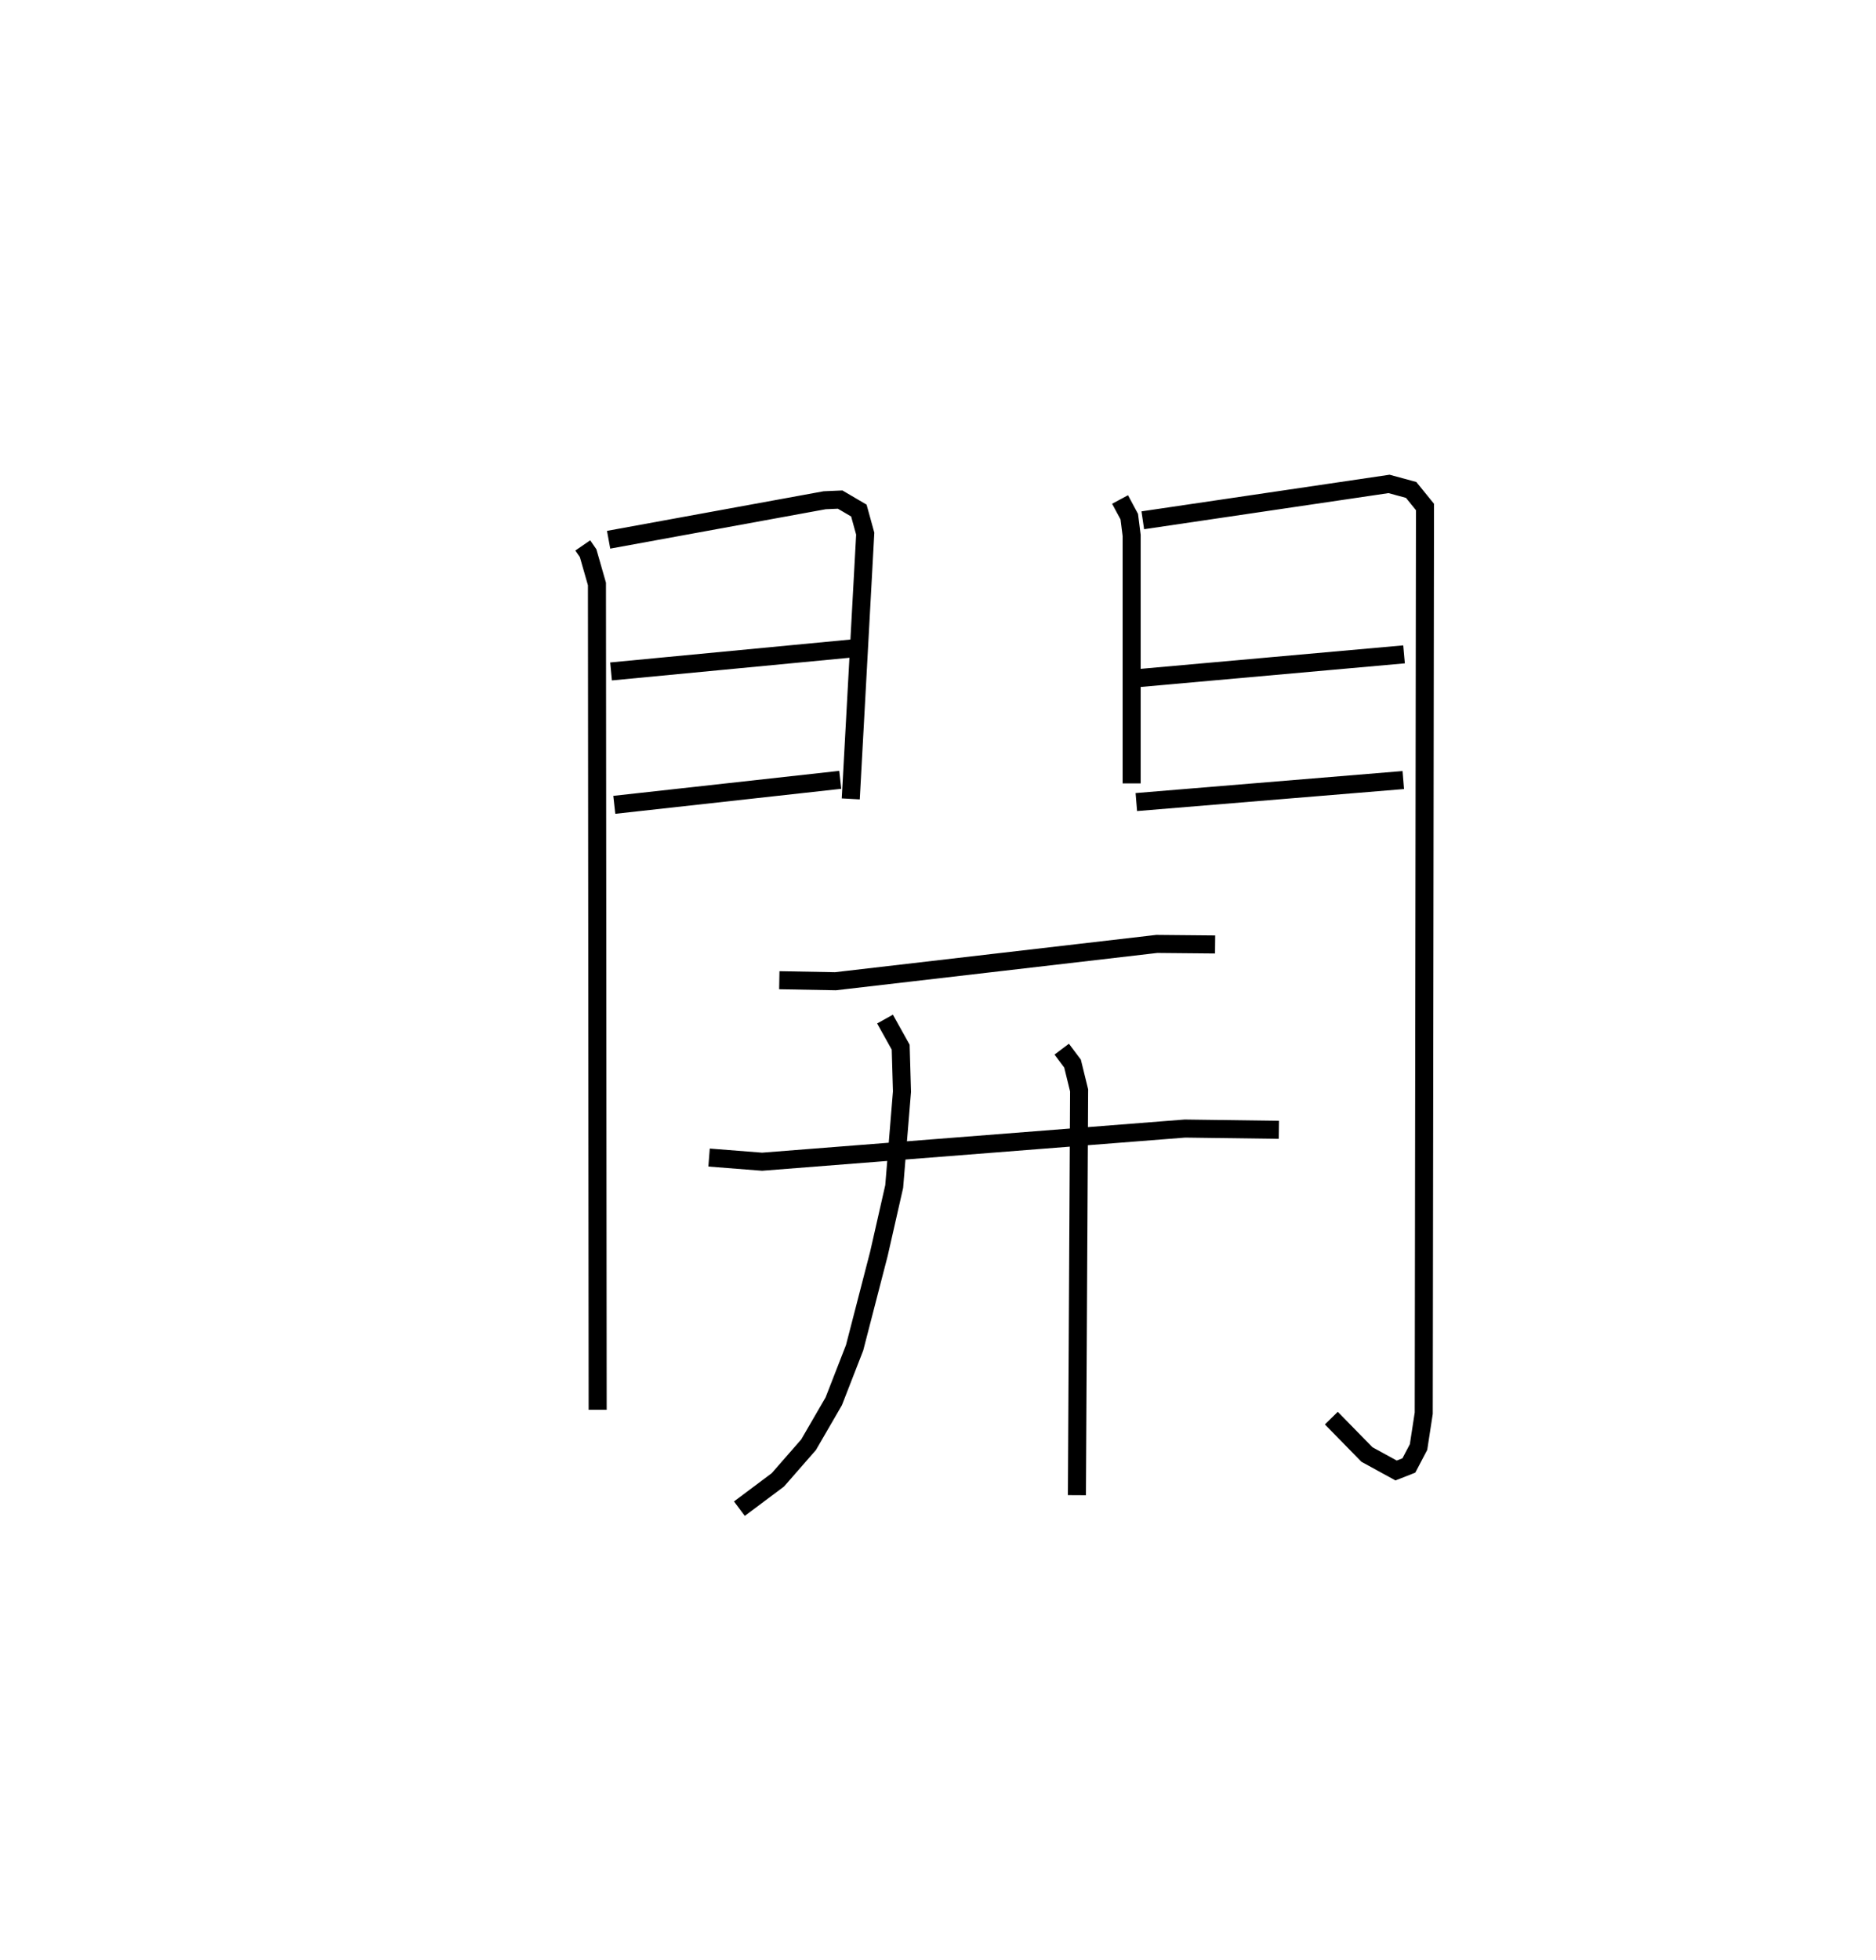 <?xml version="1.0" encoding="utf-8" ?>
<svg baseProfile="full" height="108.594" version="1.1" width="103.985" xmlns="http://www.w3.org/2000/svg" xmlns:ev="http://www.w3.org/2001/xml-events" xmlns:xlink="http://www.w3.org/1999/xlink"><defs /><rect fill="white" height="108.594" width="103.985" x="0" y="0" /><path d="M25,25 m0.0,0.0 m7.303,5.221 l0.297,0.432 0.488,1.704 l0.04,45.76 m0.607,-48.21 l11.977,-2.189 0.856,-0.037 l1.038,0.609 0.353,1.28 l-0.802,14.696 m-13.287,-7.062 l13.389,-1.277 m-13.209,8.668 l12.524,-1.385 m15.51,-15.533 l0.511,0.952 0.131,1.04 l-0,13.74 m0.618,-14.58 l13.65,-2.015 1.224,0.333 l0.768,0.945 -0.069,50.211 l-0.288,1.876 -0.536,1.022 l-0.708,0.278 -1.617,-0.886 l-1.973,-2.016 m-11.011,-40.975 l15.041,-1.344 m-14.839,8.184 l14.797,-1.22 m-34.587,11.091 l3.113,0.057 17.813,-2.068 l3.23,0.03 m-28.049,11.808 l2.94,0.23 23.436,-1.837 l5.208,0.069 m-21.831,-6.136 l0.868,1.557 0.072,2.461 l-0.431,5.258 -0.847,3.727 l-1.348,5.21 -1.155,2.965 l-1.397,2.408 -1.701,1.946 l-2.133,1.596 m17.866,-25.461 l0.6,0.799 0.365,1.488 l-0.123,22.427 " fill="none" stroke="black" stroke-width="1" /></svg>